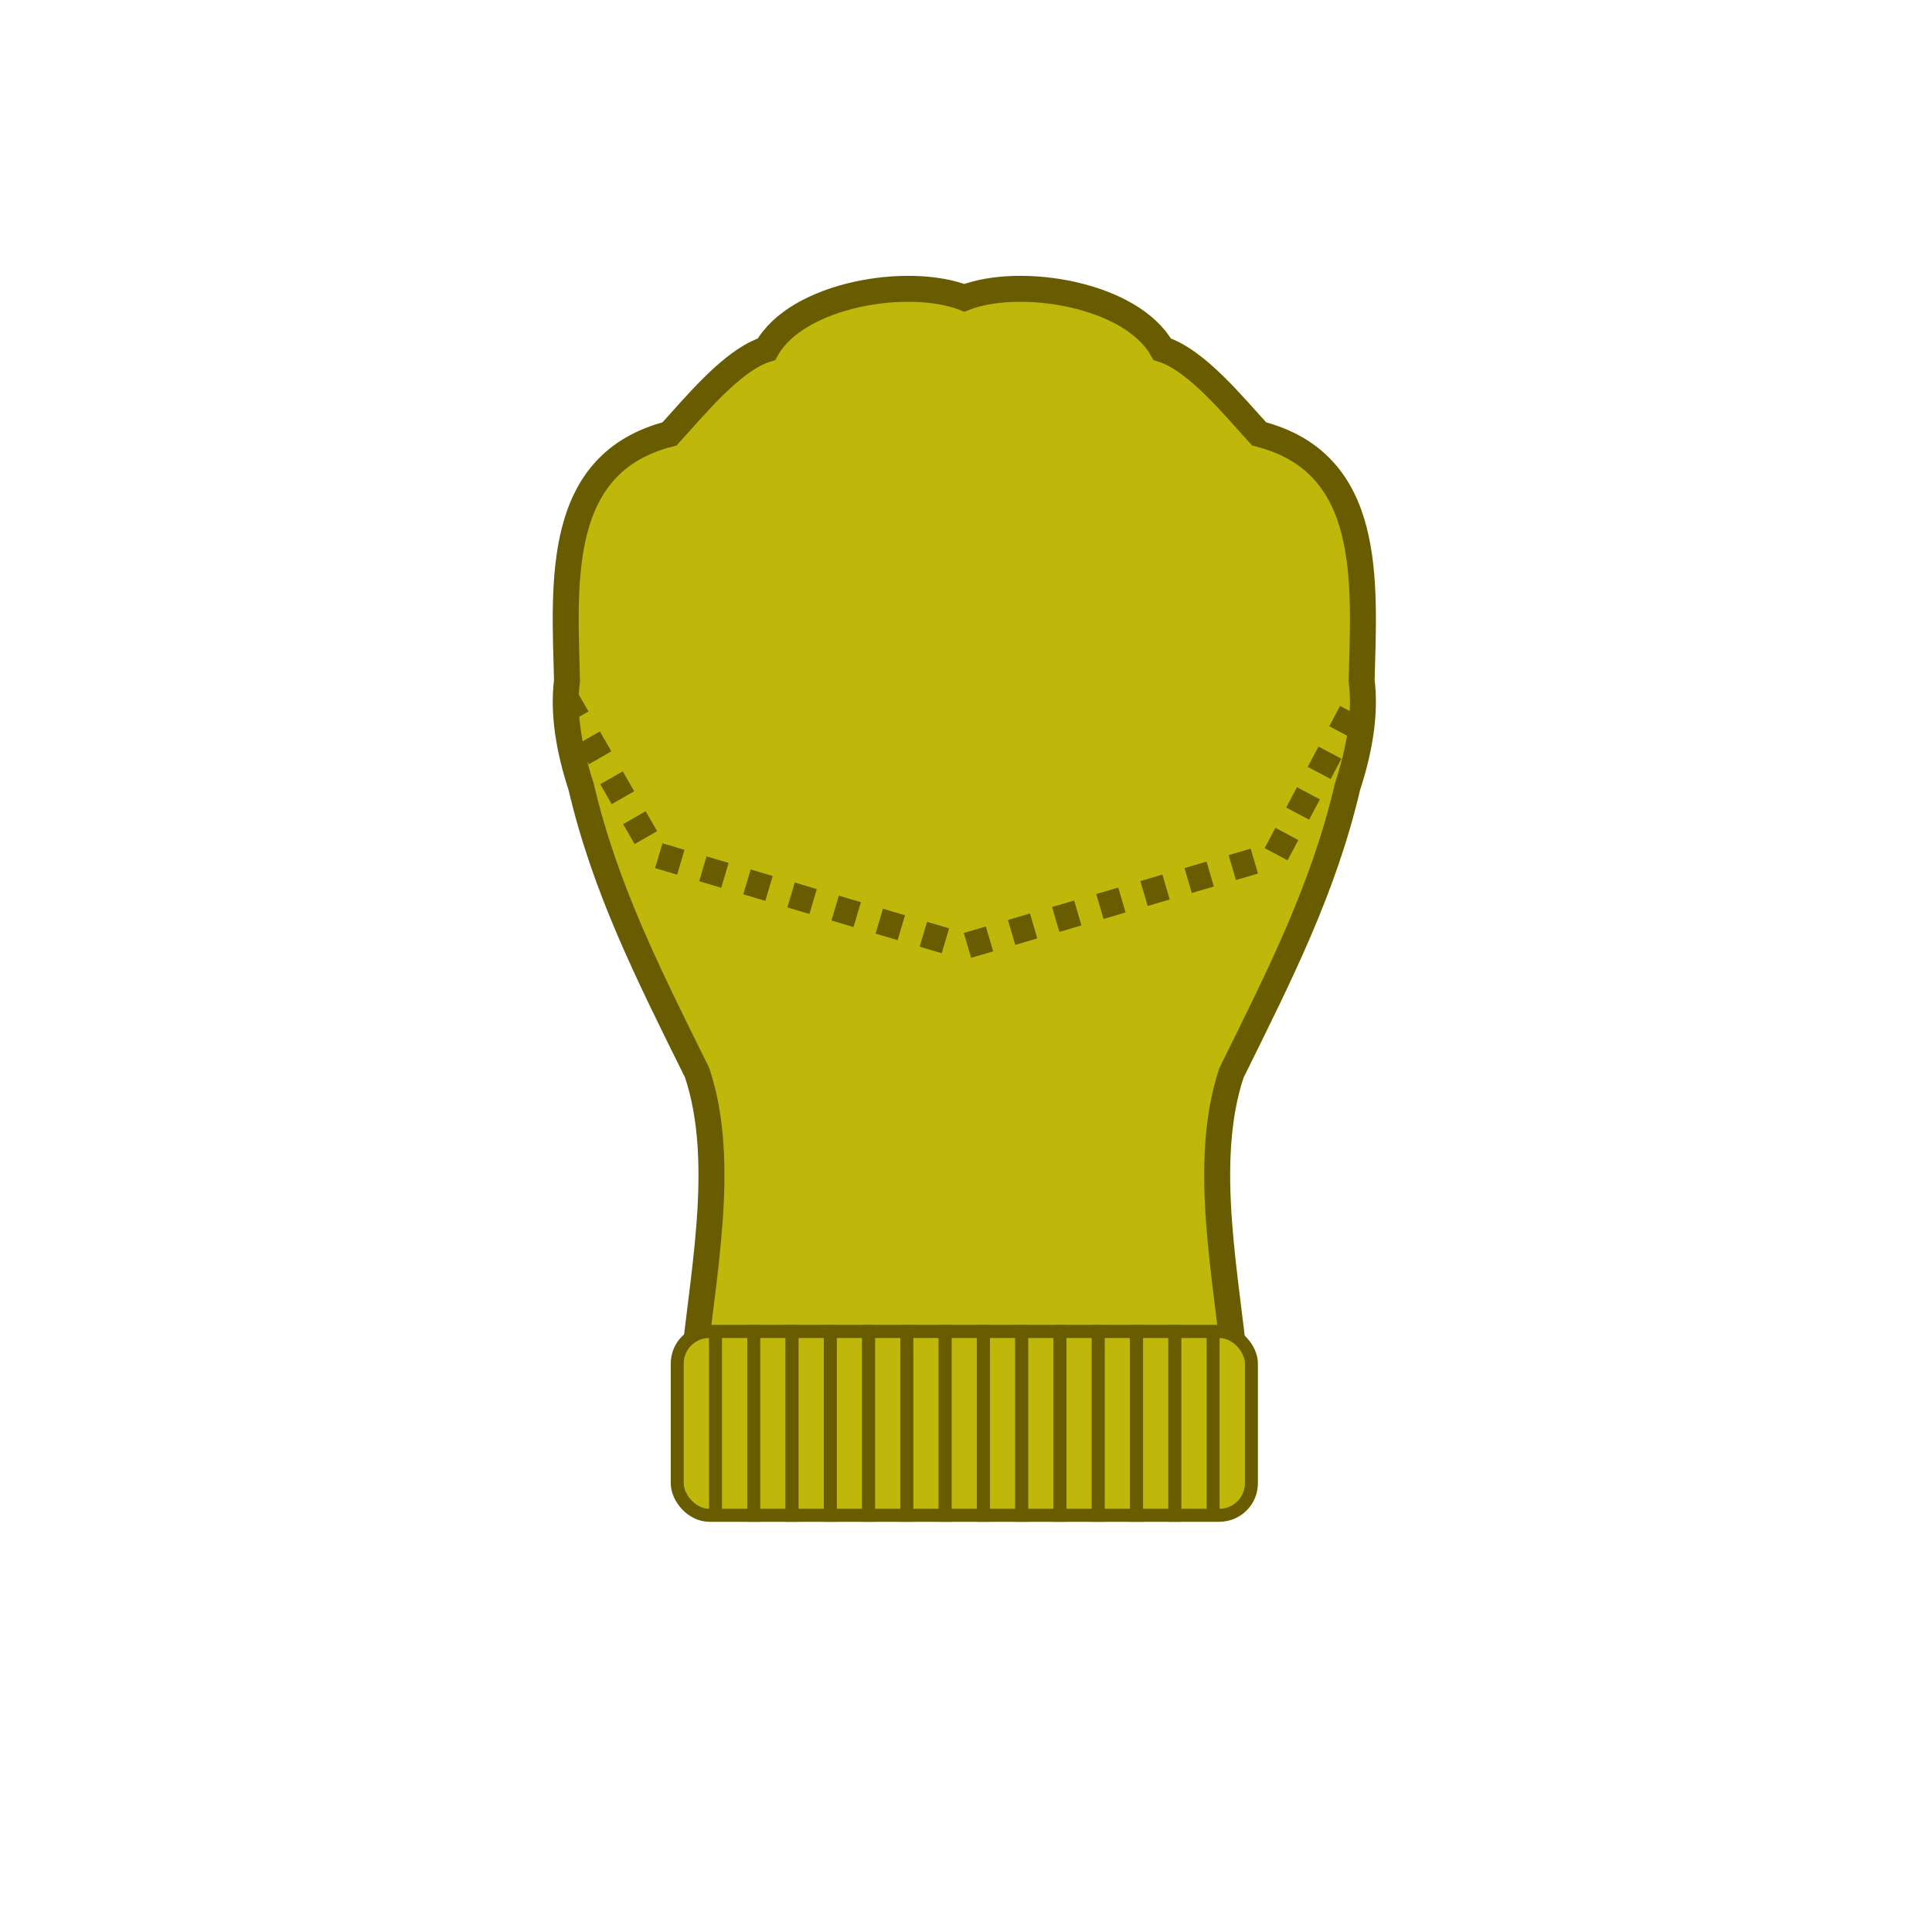 <?xml version="1.0" encoding="UTF-8"?>
<!DOCTYPE svg PUBLIC "-//W3C//DTD SVG 1.1//EN" "http://www.w3.org/Graphics/SVG/1.1/DTD/svg11.dtd">
<!-- Creator: CorelDRAW -->
<svg xmlns="http://www.w3.org/2000/svg" xml:space="preserve" width="420mm" height="420mm" style="shape-rendering:geometricPrecision; text-rendering:geometricPrecision; image-rendering:optimizeQuality; fill-rule:evenodd; clip-rule:evenodd"
viewBox="0 0 420 420">
 <defs>
  <style type="text/css">
   <![CDATA[
    .str1 {stroke:#695C00;stroke-width:2.822}
    .str0 {stroke:#695C00;stroke-width:5.644}
    .str2 {stroke:#695C00;stroke-width:5.644;stroke-dasharray:5 5}
    .fil4 {fill:none}
    .fil1 {fill:#00923F}
    .fil0 {fill:#DA251D}
    .fil2 {fill:#F8C300}
    .fil3 {fill:#BFB80A}
   ]]>
  </style>
 </defs>
 <g id="Capa_x0020_1">
  <rect class="fil0" x="155.772" y="239.136" width="107.402" height="7.375" rx="3.693" ry="3.693"/>
  <rect class="fil1" x="157.168" y="255.506" width="105.201" height="3.688" rx="3.693" ry="3.693"/>
  <rect class="fil0" x="156.557" y="264.5" width="106.498" height="7.375" rx="3.693" ry="3.693"/>
  <rect class="fil2" x="155.522" y="278.333" width="108.102" height="3.688" rx="3.693" ry="3.693"/>
  <g id="_218249888">
   <path id="_274134912" class="fil3 str0" d="M150.661 298.434c1.801,-20.139 7.508,-45.477 0.888,-65.235 -10.712,-21.649 -20.044,-40.11 -25.233,-62.234 -2.608,-7.988 -3.953,-15.84 -3.052,-23.001 -0.578,-21.776 -2.488,-47.297 22.287,-53.634 5.441,-5.944 13.684,-16.13 21.073,-18.407 6.668,-11.984 30.852,-15.921 43.012,-11.181 12.16,-4.74 36.344,-0.803 43.012,11.181 7.388,2.277 15.633,12.463 21.073,18.407 24.775,6.337 22.865,31.858 22.287,53.634 0.901,7.161 -0.444,15.014 -3.052,23.001 -5.189,22.124 -14.521,40.585 -25.233,62.234 -6.62,19.758 -0.913,45.096 0.888,65.235l-4.145 0 -1.191 0 -0.587 0 -1.192 0 -0.586 0 -1.193 0 -0.584 0 -1.194 0 -0.583 0 -1.195 0 -0.582 0 -1.196 0 -0.581 0 -1.198 0 -0.58 0 -1.198 0 -0.579 0 -1.199 0 -0.579 0 -1.2 0 -0.578 0 -1.201 0 -0.577 0 -1.201 0 -0.576 0 -1.202 0 -0.576 0 -1.203 0 -0.575 0 -1.204 0 -0.574 0 -1.204 0 -0.573 0 -1.205 0 -0.573 0 -1.205 0 -0.573 0 -1.206 0 -0.572 0 -1.207 0 -0.571 0 -1.207 0 -0.571 0 -1.207 0 -0.571 0 -1.208 0 -0.571 0 -1.208 0 -0.57 0 -1.208 0 -0.57 0 -1.208 0 -0.57 0 -1.209 0 -0.57 0 -1.209 0 -0.569 0 -1.209 0 -0.569 0 -1.209 0 -0.569 0 -1.209 0 -0.569 0 -1.209 0 -0.569 0 -1.209 0 -0.569 0 -1.209 0 -0.569 0 -1.209 0 -0.57 0 -1.209 0 -0.57 0 -1.209 0 -0.57 0 -1.208 0 -0.57 0 -1.208 0 -0.571 0 -1.208 0 -0.571 0 -1.208 0 -0.571 0 -1.207 0 -0.571 0 -1.207 0 -0.572 0 -1.206 0 -0.572 0 -1.206 0 -0.573 0 -1.205 0 -0.574 0 -1.204 0 -0.574 0 -1.204 0 -0.575 0 -1.203 0 -0.575 0 -1.202 0 -0.576 0 -1.202 0 -0.577 0 -1.201 0 -0.578 0 -1.2 0 -0.579 0 -1.199 0 -0.579 0 -1.198 0 -0.58 0 -1.197 0 -0.581 0 -1.197 0 -0.582 0 -1.195 0 -0.583 0 -1.194 0 -0.584 0 -1.193 0 -0.585 0 -1.192 0 -0.587 0 -1.191 0 -4.145 0z"/>
   <g>
    <rect id="_274134840" class="fil3 str1" x="147.226" y="289.464" width="124.82" height="39.942" rx="6.96" ry="6.96"/>
    <rect id="_274135032" class="fil3 str1" x="155.547" y="289.464" width="8.321" height="39.942"/>
    <rect id="_274141200" class="fil3 str1" x="163.869" y="289.464" width="8.321" height="39.942"/>
    <rect id="_274142208" class="fil3 str1" x="172.19" y="289.464" width="8.321" height="39.942"/>
    <rect id="_274140984" class="fil3 str1" x="180.511" y="289.464" width="8.321" height="39.942"/>
    <rect id="_274140744" class="fil3 str1" x="188.833" y="289.464" width="8.321" height="39.942"/>
    <rect id="_274140768" class="fil3 str1" x="197.154" y="289.464" width="8.321" height="39.942"/>
    <rect id="_274141416" class="fil3 str1" x="205.475" y="289.464" width="8.321" height="39.942"/>
    <rect id="_274141128" class="fil3 str1" x="213.796" y="289.464" width="8.321" height="39.942"/>
    <rect id="_274141728" class="fil3 str1" x="222.118" y="289.464" width="8.321" height="39.942"/>
    <rect id="_274142160" class="fil3 str1" x="230.439" y="289.464" width="8.321" height="39.942"/>
    <rect id="_274141752" class="fil3 str1" x="238.76" y="289.464" width="8.321" height="39.942"/>
    <rect id="_274141776" class="fil3 str1" x="247.082" y="289.464" width="8.321" height="39.942"/>
    <rect id="_274141512" class="fil3 str1" x="255.403" y="289.464" width="8.321" height="39.942"/>
   </g>
   <polyline id="_218248880" class="fil4 str2" points="122.993,151.731 142.542,185.825 209.601,205.731 277.348,185.825 296.218,150.241 "/>
  </g>
 </g>
</svg>
